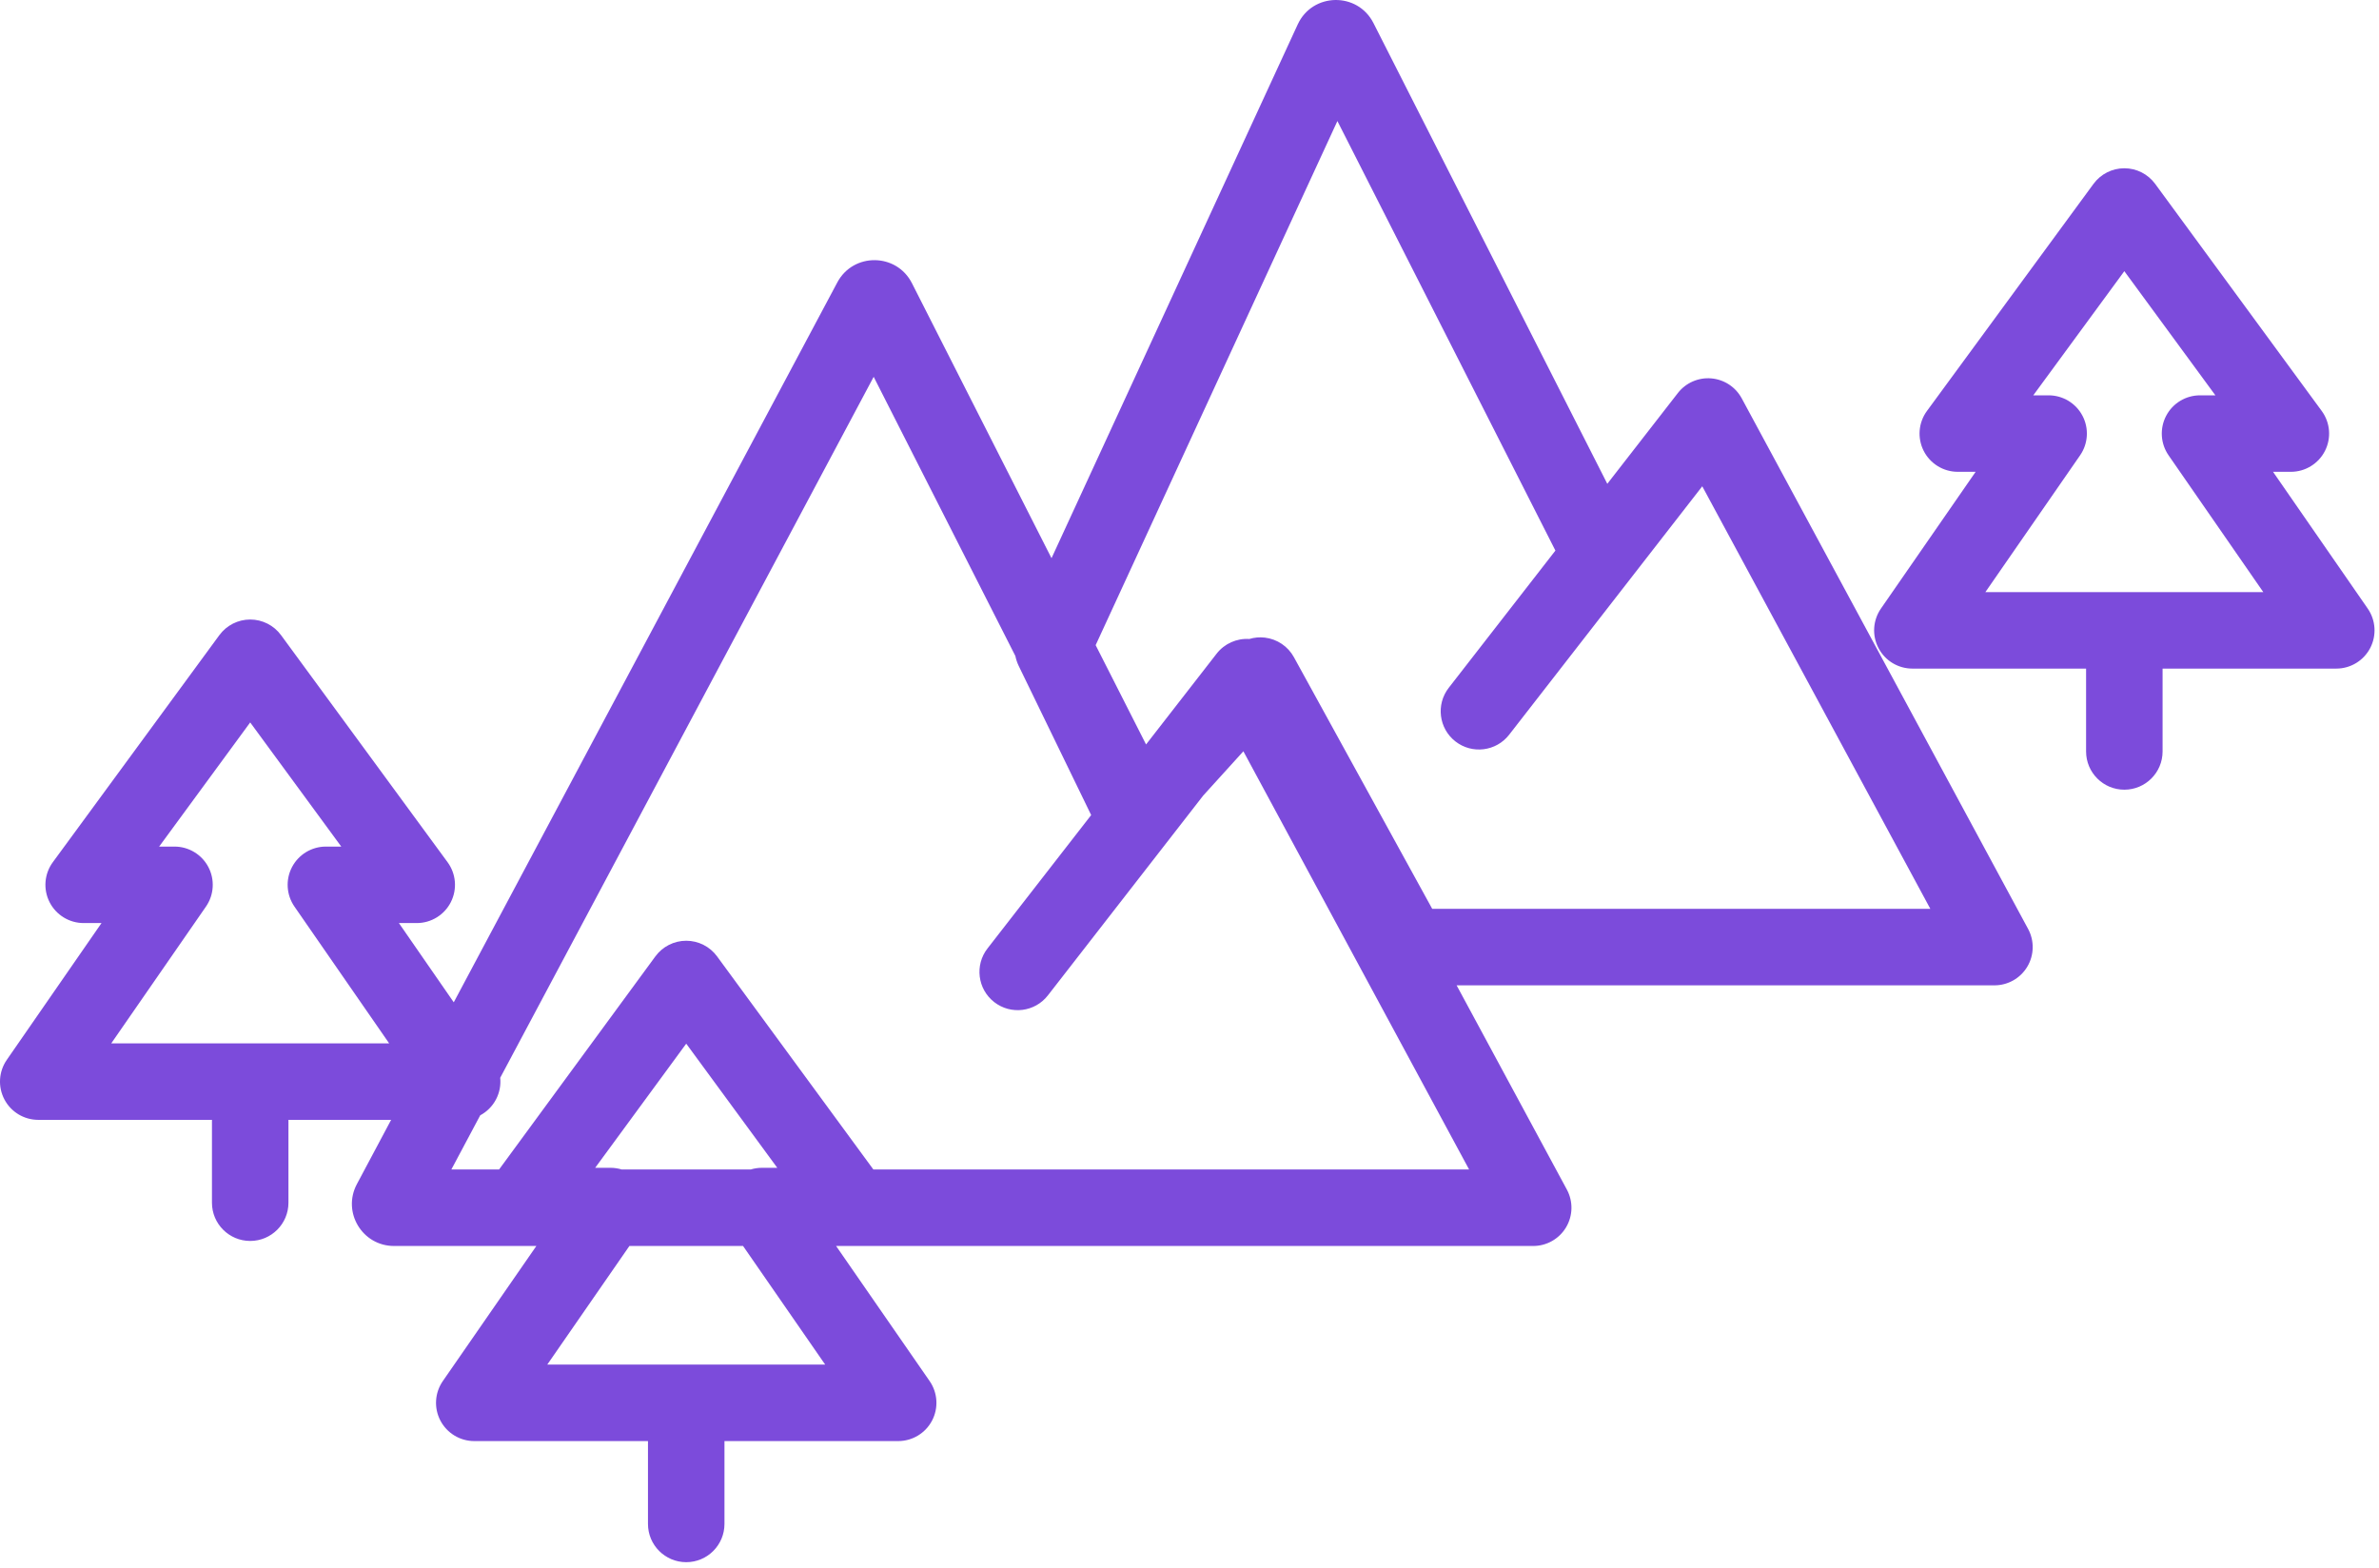 <svg width="311" height="205" viewBox="0 0 311 205" fill="none" xmlns="http://www.w3.org/2000/svg">
<path fill-rule="evenodd" clip-rule="evenodd" d="M174.834 15.825L143.231 84.351L149.821 97.335L159.045 85.466C160.064 84.155 161.667 83.436 163.32 83.545C163.969 83.349 164.658 83.284 165.35 83.366C166.955 83.554 168.37 84.507 169.148 85.923L187.231 118.83H252.349L222.532 63.58L213.239 75.537C213.197 75.594 213.152 75.651 213.107 75.708L197.286 96.065C195.592 98.245 192.451 98.639 190.27 96.945C188.09 95.25 187.696 92.109 189.39 89.929L203.334 71.987L174.834 15.825ZM169.646 3.197L137.462 72.982L119.215 37.026C117.201 33.056 111.55 32.999 109.457 36.929L59.319 131.047L52.147 120.688H54.479C56.363 120.688 58.088 119.628 58.939 117.948C59.791 116.267 59.625 114.25 58.511 112.731L36.74 83.043C35.798 81.759 34.301 81 32.708 81C31.116 81 29.618 81.759 28.676 83.043L6.905 112.731C5.791 114.25 5.626 116.267 6.477 117.948C7.329 119.628 9.053 120.688 10.938 120.688H13.27L0.889 138.571C-0.17 140.1 -0.292 142.09 0.571 143.737C1.434 145.385 3.14 146.417 5 146.417H27.708V157.25C27.708 160.011 29.947 162.25 32.708 162.25C35.47 162.25 37.708 160.011 37.708 157.25V146.417H51.131L46.653 154.822C44.702 158.486 47.357 162.908 51.508 162.908H70.117L57.889 180.571C56.831 182.1 56.708 184.09 57.571 185.737C58.434 187.385 60.14 188.417 62 188.417H84.708V199.25C84.708 202.011 86.947 204.25 89.708 204.25C92.47 204.25 94.708 202.011 94.708 199.25V188.417H117.417C119.276 188.417 120.982 187.385 121.846 185.737C122.709 184.09 122.586 182.1 121.528 180.571L109.3 162.908H200.432C202.193 162.908 203.824 161.982 204.726 160.47C205.628 158.958 205.669 157.083 204.832 155.533L190.421 128.83H260.729C262.49 128.83 264.121 127.904 265.023 126.392C265.925 124.88 265.965 123.004 265.129 121.455L227.69 52.081C226.887 50.594 225.388 49.613 223.704 49.473C222.02 49.333 220.379 50.053 219.342 51.388L210.118 63.257L179.545 3.011C177.464 -1.088 171.571 -0.978 169.646 3.197ZM59.004 152.908H65.242L85.676 125.043C86.618 123.759 88.116 123 89.708 123C91.301 123 92.799 123.759 93.74 125.043L114.174 152.908H192.052L162.543 98.228L157.288 104.023L152.943 109.615C152.932 109.63 152.921 109.644 152.91 109.658C152.877 109.701 152.844 109.744 152.81 109.786L136.989 130.143C135.295 132.324 132.154 132.718 129.973 131.023C127.793 129.329 127.399 126.187 129.093 124.007L142.646 106.568L133.179 87.078C132.975 86.657 132.827 86.216 132.736 85.766L114.214 49.268L65.392 140.916C65.488 141.873 65.308 142.854 64.846 143.737C64.372 144.641 63.644 145.36 62.777 145.825L59.004 152.908ZM71.543 178.417L82.28 162.908H97.137L107.874 178.417H89.708H71.543ZM79.812 152.688C80.318 152.688 80.812 152.764 81.281 152.908H98.136C98.605 152.764 99.099 152.688 99.604 152.688H101.612L89.708 136.455L77.805 152.688H79.812ZM22.812 110.688H20.805L32.708 94.455L44.612 110.688H42.604C40.745 110.688 39.038 111.72 38.175 113.367C37.312 115.014 37.435 117.005 38.493 118.534L50.874 136.417H32.708H14.543L26.924 118.534C27.982 117.005 28.105 115.014 27.241 113.367C26.378 111.72 24.672 110.688 22.812 110.688ZM281.74 24.043C280.798 22.759 279.301 22 277.708 22C276.116 22 274.618 22.759 273.676 24.043L251.905 53.731C250.791 55.25 250.626 57.267 251.477 58.948C252.329 60.628 254.053 61.688 255.938 61.688H258.27L245.889 79.571C244.83 81.1 244.708 83.09 245.571 84.737C246.434 86.385 248.14 87.417 250 87.417H272.708V98.25C272.708 101.011 274.947 103.25 277.708 103.25C280.47 103.25 282.708 101.011 282.708 98.25V87.417H305.417C307.276 87.417 308.982 86.385 309.846 84.737C310.709 83.09 310.586 81.1 309.528 79.571L297.147 61.688H299.479C301.363 61.688 303.088 60.628 303.939 58.948C304.791 57.267 304.625 55.25 303.511 53.731L281.74 24.043ZM267.812 51.688H265.805L277.708 35.455L289.612 51.688H287.604C285.744 51.688 284.038 52.72 283.175 54.367C282.312 56.014 282.435 58.005 283.493 59.534L295.874 77.417H277.708H259.543L271.923 59.534C272.982 58.005 273.105 56.014 272.241 54.367C271.378 52.72 269.672 51.688 267.812 51.688Z" fill="#7C4BDB"/>
</svg>
